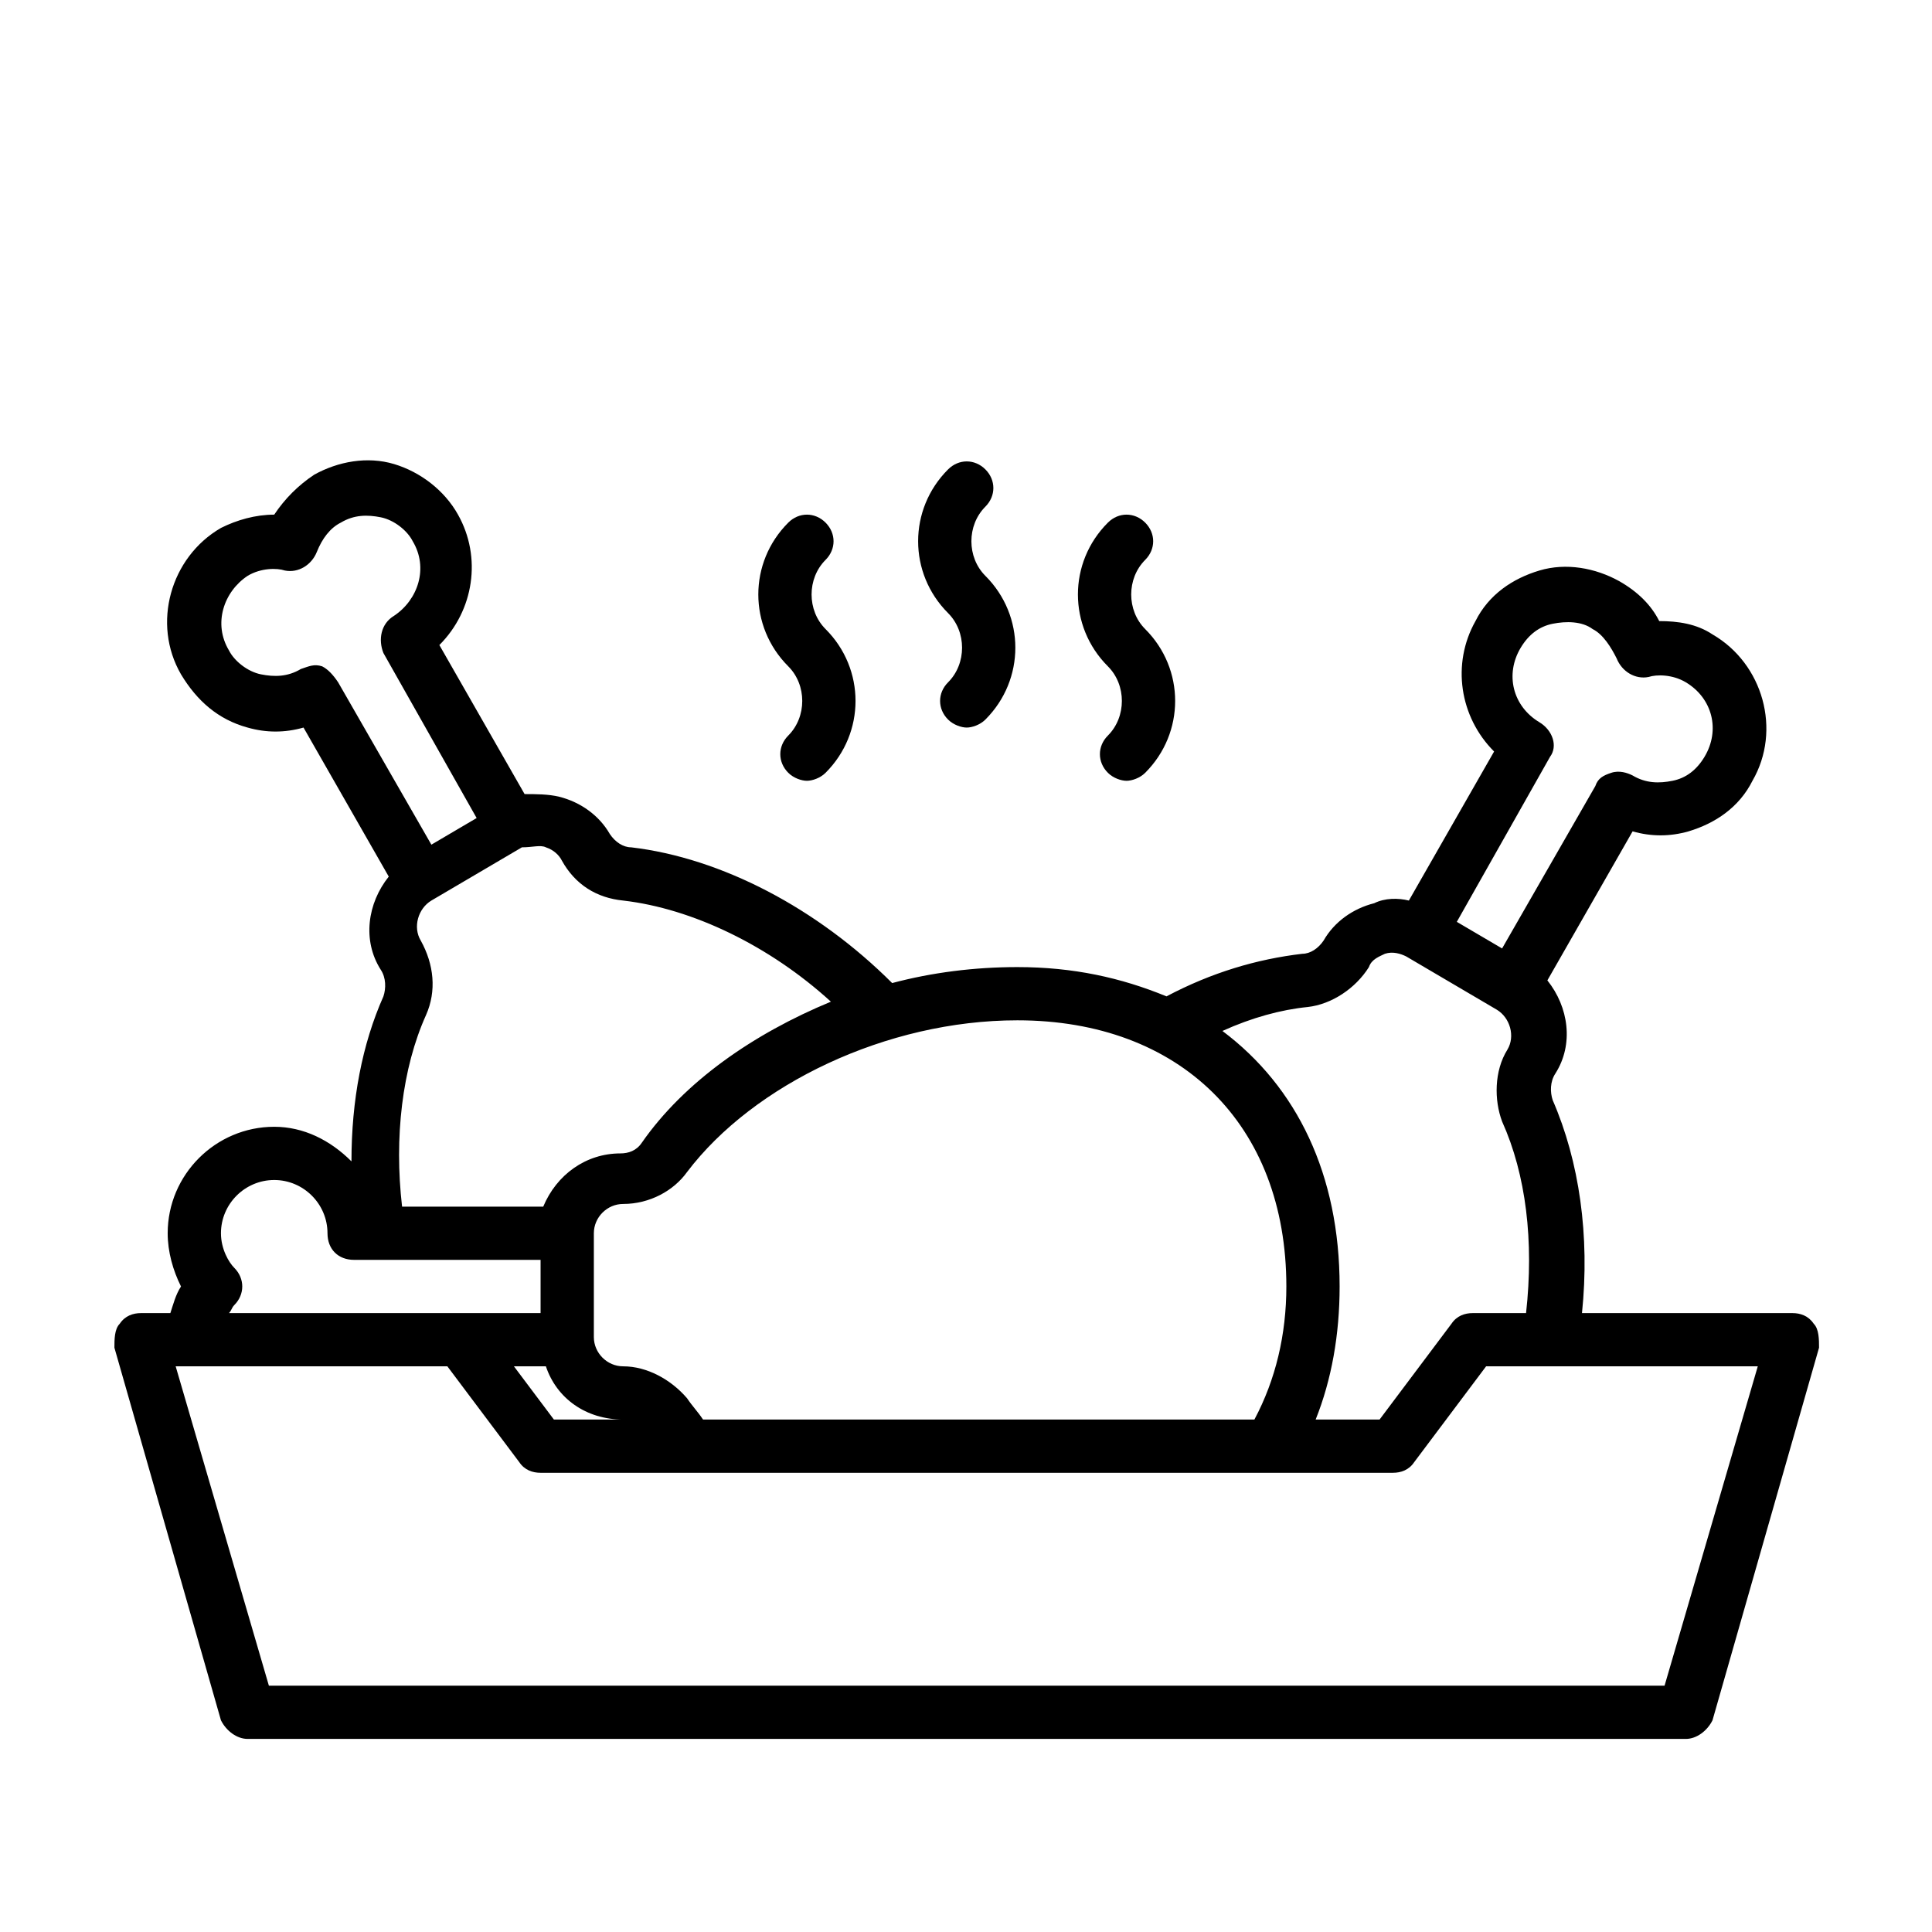 <svg xmlns="http://www.w3.org/2000/svg" xmlns:xlink="http://www.w3.org/1999/xlink" width="500" zoomAndPan="magnify" viewBox="0 0 375 375" height="500" preserveAspectRatio="xMidYMid meet" version="1.0"><defs><clipPath id="29cad1103e"><path d="M 22 89 L 353.766 89 L 353.766 337.523 L 22 337.523 Z M 22 89 " clip-rule="nonzero"/></clipPath></defs><g clip-path="url(#29cad1103e)"><path fill="#000000" d="M 352.043 256.938 C 351.008 255.387 349.457 254.871 347.906 254.871 L 307.062 254.871 C 308.613 239.887 306.547 225.422 301.379 213.543 C 300.859 211.992 300.859 209.926 301.895 208.375 C 305.512 202.691 304.48 195.461 300.344 190.293 L 316.887 161.367 C 320.504 162.398 324.125 162.398 327.742 161.367 C 332.914 159.816 337.566 156.715 340.152 151.551 C 345.836 141.734 342.219 128.82 332.395 123.137 C 329.293 121.07 325.676 120.555 322.059 120.555 C 320.504 117.453 317.922 114.871 314.301 112.805 C 309.648 110.223 303.961 109.188 298.793 110.738 C 293.621 112.289 288.969 115.387 286.387 120.555 C 281.73 128.82 283.281 139.152 290.004 145.867 L 273.461 174.797 C 271.395 174.281 268.809 174.281 266.738 175.312 C 262.605 176.348 258.984 178.93 256.918 182.547 C 255.883 184.094 254.332 185.129 252.781 185.129 C 243.992 186.16 235.203 188.746 226.414 193.395 C 217.625 189.777 208.32 187.711 197.465 187.711 C 189.191 187.711 180.922 188.746 173.168 190.812 C 158.691 176.348 140.078 166.531 122.504 164.465 C 120.953 164.465 119.398 163.434 118.367 161.883 C 116.297 158.266 112.68 155.684 108.543 154.648 C 106.477 154.133 103.891 154.133 101.824 154.133 L 85.281 125.203 C 92 118.488 93.551 108.156 88.898 99.891 C 86.312 95.242 81.66 91.625 76.492 90.074 C 71.32 88.523 65.633 89.559 60.98 92.141 C 57.879 94.207 55.293 96.789 53.227 99.891 C 49.609 99.891 45.988 100.922 42.887 102.473 C 33.066 108.156 29.445 121.07 35.133 130.887 C 38.234 136.051 42.371 139.668 48.059 141.219 C 51.676 142.25 55.293 142.25 58.914 141.219 L 75.457 170.148 C 71.32 175.312 70.289 182.547 73.906 188.227 C 74.941 189.777 74.941 191.844 74.422 193.395 C 70.289 202.691 68.219 213.543 68.219 225.422 C 64.082 221.289 58.914 218.707 53.227 218.707 C 41.852 218.707 32.547 228.008 32.547 239.371 C 32.547 242.988 33.582 246.605 35.133 249.703 C 34.098 251.254 33.582 253.32 33.066 254.871 L 27.379 254.871 C 25.828 254.871 24.277 255.387 23.242 256.938 C 22.207 257.969 22.207 260.035 22.207 261.586 L 42.887 333.91 C 43.922 335.977 45.988 337.523 48.059 337.523 L 327.227 337.523 C 329.293 337.523 331.363 335.977 332.395 333.91 L 353.074 261.586 C 353.074 260.035 353.074 257.969 352.043 256.938 Z M 298.793 140.184 C 293.621 137.086 292.07 130.887 295.172 125.719 C 296.727 123.137 298.793 121.586 301.379 121.07 C 303.961 120.555 307.062 120.555 309.133 122.105 C 311.199 123.137 312.75 125.719 313.785 127.785 C 314.82 130.371 317.402 131.918 319.988 131.402 C 321.539 130.887 324.641 130.887 327.227 132.438 C 332.395 135.535 333.945 141.734 330.844 146.902 C 329.293 149.484 327.227 151.035 324.641 151.551 C 322.059 152.066 319.473 152.066 316.887 150.516 C 315.852 150 314.301 149.484 312.75 150 C 311.199 150.516 310.168 151.035 309.648 152.582 L 291.555 184.094 L 282.766 178.93 L 300.859 146.902 C 302.41 144.836 301.379 141.734 298.793 140.184 Z M 253.816 195.461 C 258.469 194.945 263.121 191.844 265.707 187.711 C 266.223 186.16 267.773 185.645 268.809 185.129 C 270.359 184.613 271.91 185.129 272.945 185.645 L 290.52 195.977 C 293.105 197.527 294.141 201.145 292.59 203.727 C 290.004 207.859 290.004 213.543 291.555 217.676 C 296.207 228.008 297.758 240.922 296.207 254.871 L 285.867 254.871 C 284.316 254.871 282.766 255.387 281.73 256.938 L 267.773 275.535 L 255.367 275.535 C 258.469 267.785 260.02 259.004 260.02 249.703 C 260.02 228.008 251.746 210.957 237.273 200.109 C 242.957 197.527 248.645 195.977 253.816 195.461 Z M 249.68 249.703 C 249.68 259.004 247.613 267.785 243.477 275.535 L 136.461 275.535 C 135.426 273.984 134.395 272.949 133.359 271.402 C 130.258 267.785 125.605 265.203 120.953 265.203 C 117.848 265.203 115.266 262.617 115.266 259.52 L 115.266 239.371 C 115.266 236.273 117.848 233.688 120.953 233.688 C 126.121 233.688 130.773 231.105 133.359 227.488 C 146.285 210.441 172.133 198.043 197.465 198.043 C 229 198.043 249.68 218.191 249.68 249.703 Z M 105.957 265.203 C 108.027 271.402 113.715 275.535 120.953 275.535 L 107.512 275.535 L 99.754 265.203 Z M 105.957 164.465 C 107.512 164.98 108.543 166.016 109.062 167.047 C 111.645 171.699 115.781 174.281 120.953 174.797 C 134.395 176.348 149.387 183.578 161.277 194.426 C 146.285 200.625 132.844 209.926 124.57 221.809 C 123.535 223.355 121.984 223.875 120.434 223.875 C 113.715 223.875 108.027 228.008 105.441 234.207 L 78.043 234.207 C 76.492 220.773 78.043 207.344 82.695 197.012 C 84.762 192.359 84.246 187.195 81.66 182.547 C 80.109 179.961 81.145 176.348 83.73 174.797 L 101.305 164.465 C 103.375 164.465 104.926 163.949 105.957 164.465 Z M 62.531 129.336 C 60.98 128.82 59.949 129.336 58.398 129.852 C 55.812 131.402 53.227 131.402 50.641 130.887 C 48.059 130.371 45.473 128.305 44.438 126.238 C 41.336 121.07 43.402 114.871 48.059 111.773 C 50.641 110.223 53.742 110.223 55.293 110.738 C 57.879 111.254 60.465 109.707 61.5 107.121 C 62.531 104.539 64.082 102.473 66.152 101.441 C 68.734 99.891 71.32 99.891 73.906 100.406 C 76.492 100.922 79.074 102.988 80.109 105.055 C 83.211 110.223 81.145 116.422 76.492 119.52 C 73.906 121.07 73.391 124.172 74.422 126.754 L 92.516 158.781 L 83.73 163.949 L 65.633 132.438 C 64.602 130.887 63.566 129.852 62.531 129.336 Z M 45.473 246.086 C 44.438 245.055 42.887 242.473 42.887 239.371 C 42.887 233.688 47.539 229.039 53.227 229.039 C 58.914 229.039 63.566 233.688 63.566 239.371 C 63.566 242.473 65.633 244.539 68.734 244.539 L 104.926 244.539 L 104.926 254.871 L 44.438 254.871 C 44.957 254.352 44.957 253.836 45.473 253.32 C 47.539 251.254 47.539 248.152 45.473 246.086 Z M 323.09 327.191 L 52.191 327.191 L 34.098 265.203 L 86.832 265.203 L 100.789 283.801 C 101.824 285.348 103.375 285.867 104.926 285.867 L 270.359 285.867 C 271.91 285.867 273.461 285.348 274.496 283.801 L 288.453 265.203 L 341.184 265.203 Z M 323.09 327.191 " fill-opacity="1" fill-rule="nonzero"/></g><path fill="#000000" d="M 153.004 142.77 C 150.938 144.836 150.938 147.934 153.004 150 C 154.039 151.035 155.59 151.551 156.621 151.551 C 157.656 151.551 159.207 151.035 160.242 150 C 167.996 142.25 167.996 129.852 160.242 122.105 C 156.621 118.488 156.621 112.289 160.242 108.672 C 162.309 106.605 162.309 103.508 160.242 101.441 C 158.176 99.375 155.07 99.375 153.004 101.441 C 145.25 109.188 145.25 121.586 153.004 129.336 C 156.621 132.953 156.621 139.152 153.004 142.77 Z M 153.004 142.77 " fill-opacity="1" fill-rule="nonzero"/><path fill="#000000" d="M 184.023 132.438 C 181.953 134.504 181.953 137.602 184.023 139.668 C 185.059 140.703 186.609 141.219 187.641 141.219 C 188.676 141.219 190.227 140.703 191.262 139.668 C 199.016 131.918 199.016 119.52 191.262 111.773 C 187.641 108.156 187.641 101.957 191.262 98.34 C 193.328 96.273 193.328 93.176 191.262 91.109 C 189.191 89.043 186.09 89.043 184.023 91.109 C 176.27 98.855 176.27 111.254 184.023 119.004 C 187.641 122.621 187.641 128.82 184.023 132.438 Z M 184.023 132.438 " fill-opacity="1" fill-rule="nonzero"/><path fill="#000000" d="M 215.043 142.77 C 212.973 144.836 212.973 147.934 215.043 150 C 216.074 151.035 217.625 151.551 218.66 151.551 C 219.695 151.551 221.246 151.035 222.281 150 C 230.035 142.25 230.035 129.852 222.281 122.105 C 218.66 118.488 218.66 112.289 222.281 108.672 C 224.348 106.605 224.348 103.508 222.281 101.441 C 220.211 99.375 217.109 99.375 215.043 101.441 C 207.285 109.188 207.285 121.586 215.043 129.336 C 218.66 132.953 218.66 139.152 215.043 142.77 Z M 215.043 142.77 " fill-opacity="1" fill-rule="nonzero"/></svg>